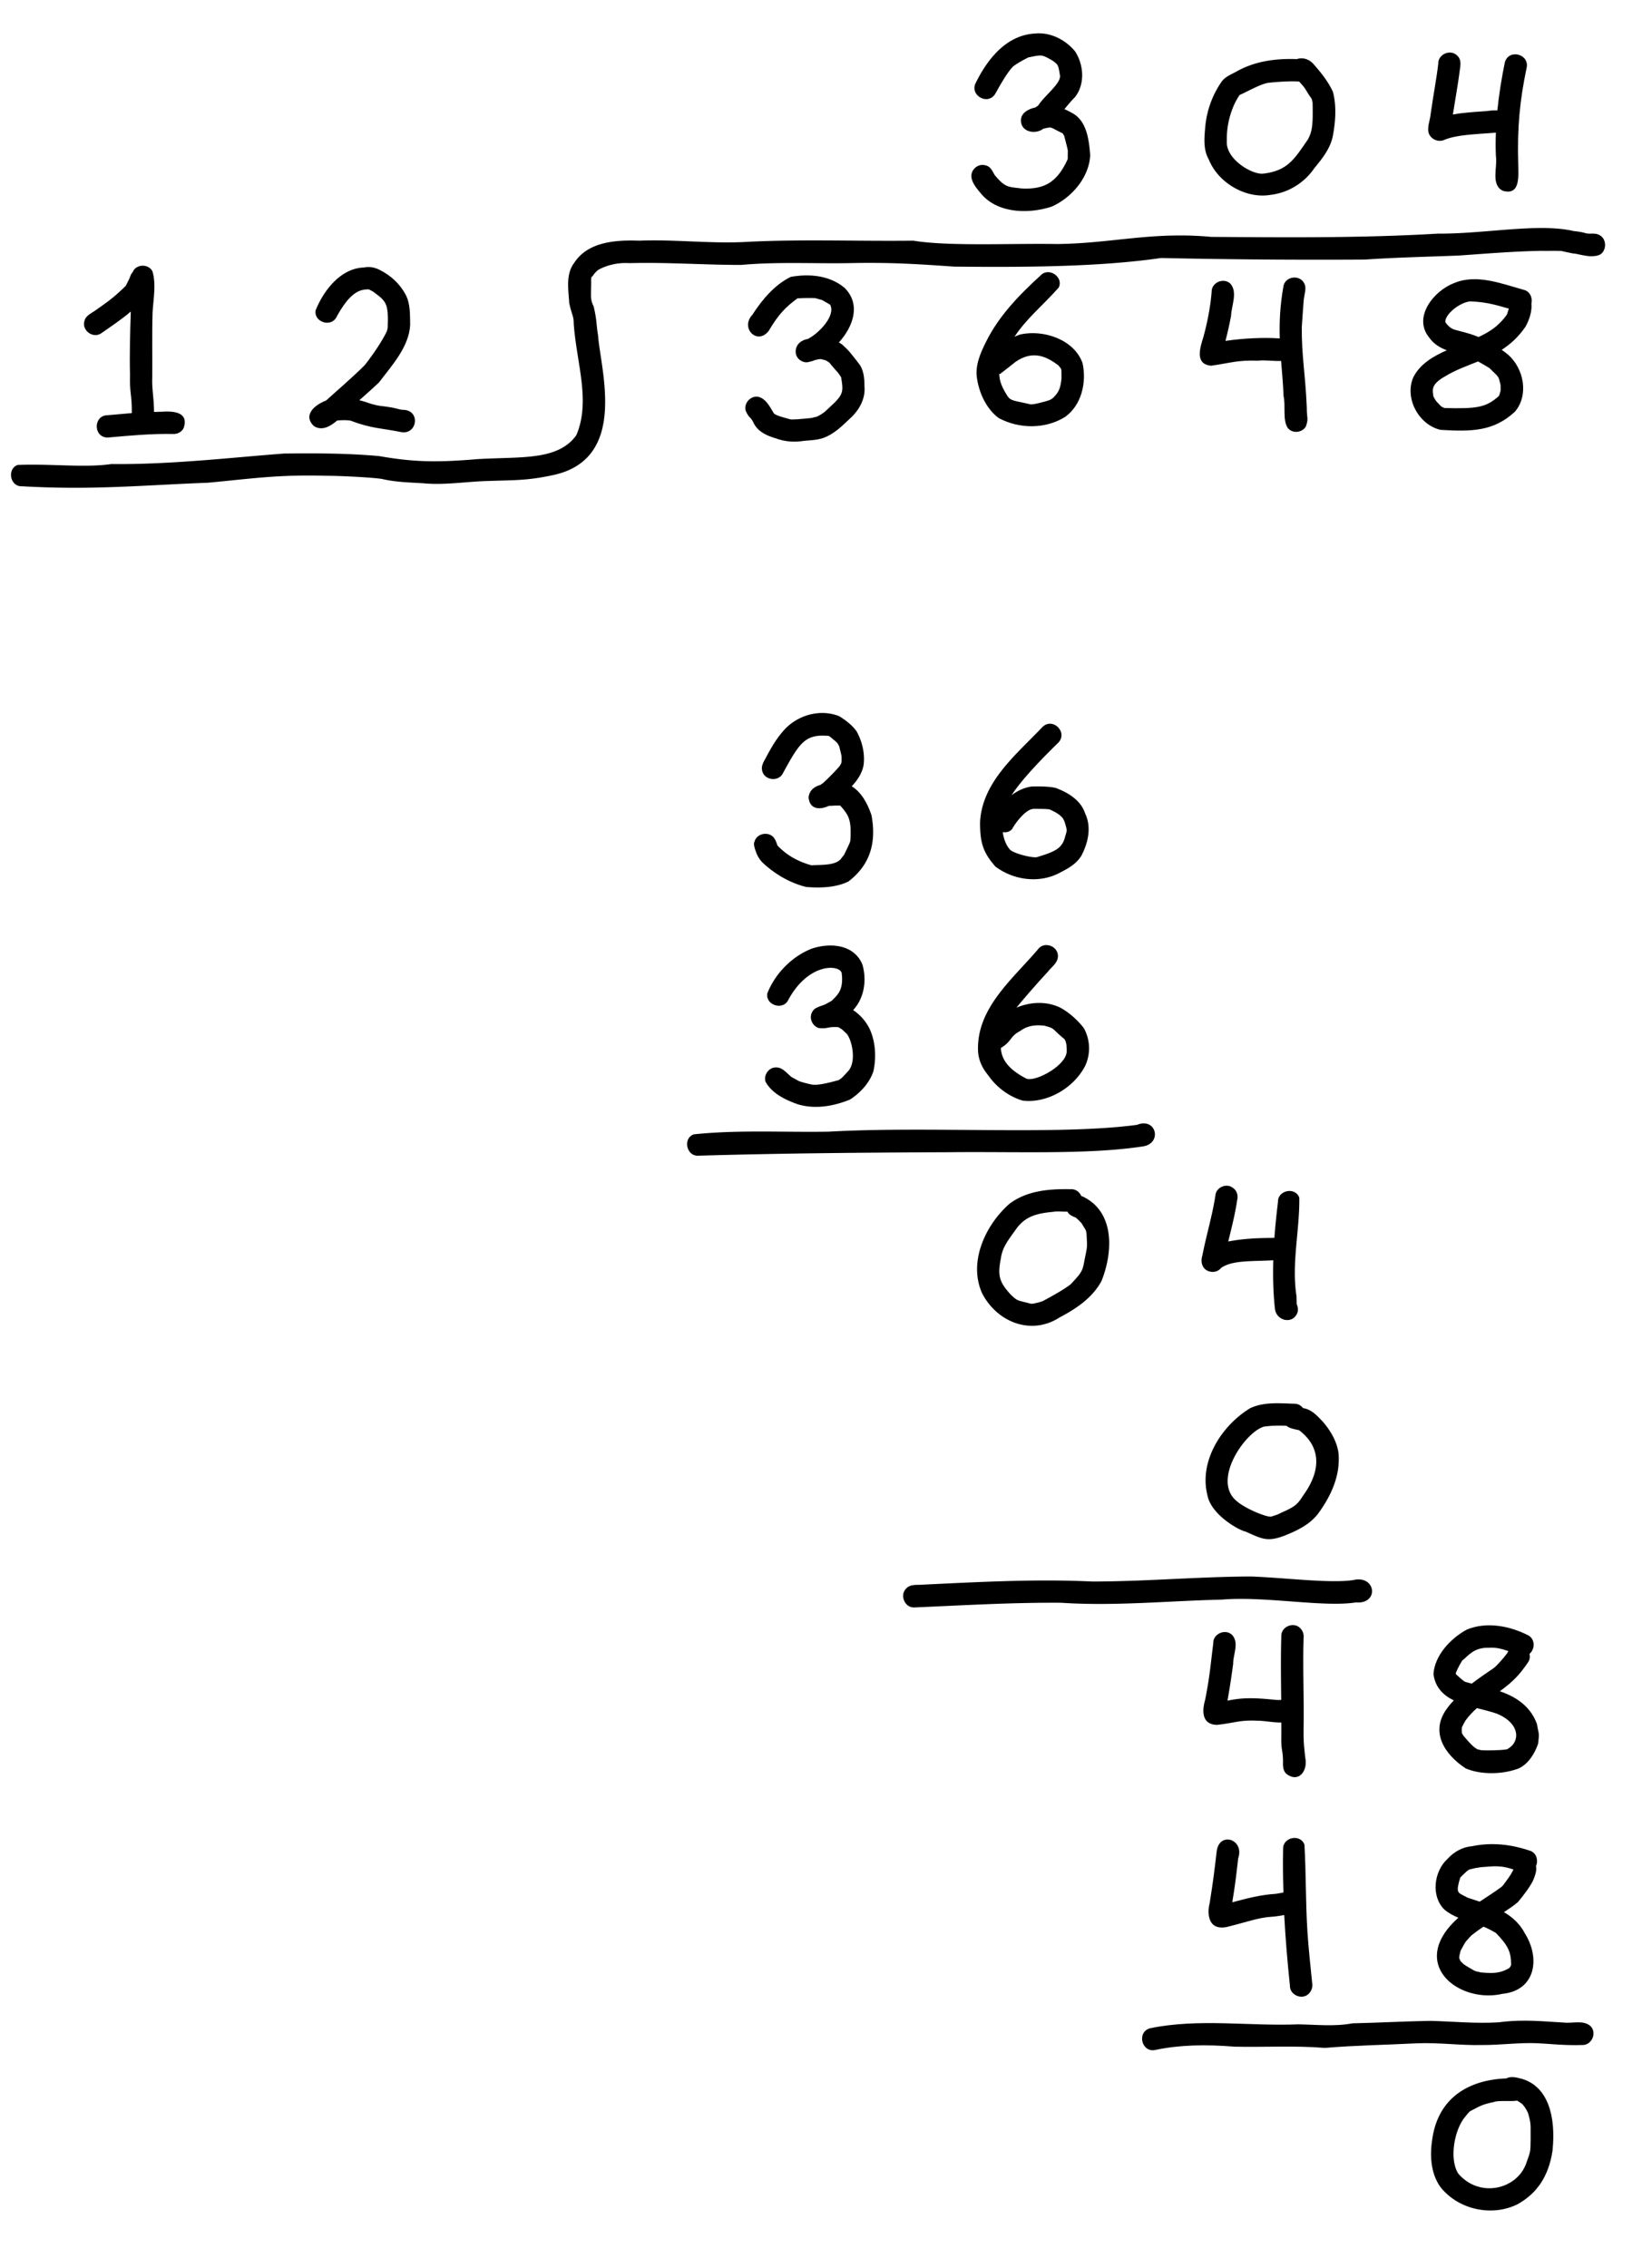 <svg xmlns="http://www.w3.org/2000/svg" width="147" height="203" style="enable-background:new 0 0 147 203" xml:space="preserve"><path d="M14.45 36.85c-.22 0-.44.01-.66.02-.01-1.36-.2-1.95-.16-3.11.02-1.94-.03-3.89.03-5.83.07-1.2.34-2.5-.02-3.67-.38-.68-1.47-.63-1.76.09l-.01.01c.01-.02.01-.03.02-.05-.02.03-.02.04-.02.05-.08.1-.15.2-.19.32-.05.12-.09.24-.11.28-.1.21-.25.49-.31.62-1.16 1.14-1.65 1.44-2.79 2.25-.35.24-.8.43-.91.89-.26.83.73 1.59 1.47 1.13.89-.62 1.84-1.25 2.68-1.97-.06 1.89-.12 3.78-.07 5.68-.05 1.58.17 1.77.16 3.27v.14c-.72.06-1.44.13-2.16.19-1.3 0-1.31 1.99 0 2 1.97-.18 3.94-.36 5.92-.32.39 0 .79-.24.91-.61.41-1.4-1.02-1.45-2.02-1.38zm21.71-.17c-.47-.02-.26-.04-1.08-.21-1.1-.19-.86-.06-1.8-.31-.36-.13-.73-.25-1.11-.34.59-.52 1.18-1.04 1.75-1.58 1.14-1.51 2.7-3.19 2.8-5.16-.02-.92.03-1.89-.41-2.72-.52-.97-1.34-1.72-2.33-2.21-.37-.19-.79-.29-1.2-.24-.04 0-.05.01-.08.01-.01 0-.04.01-.14.02-2.08.08-3.58 2.05-4.3 3.82-.2 1.05 1.35 1.57 1.85.64 1.15-2.12 2.01-2.53 2.9-2.5.01 0 .03.01.04.01.13.07.37.19.45.26 1.1.82 1.29 1.01 1.21 3.16-.02.09-.04.2-.07.3-.05.11-.17.35-.23.45-.61 1.1-1.38 2.12-1.74 2.58-.92.95-2.73 2.5-3.47 3.18-.18.07-.36.15-.53.25-.5.27-1.56 1.1-.57 2.04.71.46 1.45.05 2.09-.5h.02c.37-.03.73-.04 1.1 0 .03.01.04.01.08.02 1.9.72 2.82.67 4.47 1.01 1.48.32 1.82-1.89.3-1.98zm41.23-2.12c0-.72-.06-1.49-.54-2.07-.75-.96-.79-1.05-1.46-1.66-.09-.07-.19-.12-.29-.18 1.28-1.42 2-3.4.51-4.89-1.34-1.12-3.16-1.28-4.82-.98-1.46.72-2.57 2.05-3.44 3.4-1.11 1.19.46 2.75 1.47 1.43.89-1.5 1.53-2.15 2.58-2.91.53-.03 1.06-.04 1.59-.02.17.05.47.14.6.17.23.12.6.35.71.41l.03.03c.48 1-1.02 2.53-1.99 3.04-.07.02-.14.02-.2.05-.11.02-.19.05-.24.09-.84.34-.96 1.6.05 1.92.19.06.37.04.55-.02-.01 0-.01.01-.02.01.17-.04.34-.09.5-.16.11-.02.21-.05.32-.07.07-.01.14-.01.21-.01.1.03.27.07.41.11.02.01.03.01.06.03.09.05.17.1.24.15.03.02.05.05.07.07.05.06.1.13.14.18.6.72.5.5.87 1.08.18 1.09.23 1.43-.51 2.2-.87.8-.92.97-1.68 1.34-.11.02-.34.07-.47.11-1.02.1-1.77.17-1.92.11-.82-.23-1.09-.29-1.41-.49l-.02-.02c-.32-.51-.61-1.15-1.18-1.42-.73-.37-1.58.42-1.35 1.18.38.82.38.37.76 1.19.4.71 1.16 1.04 1.9 1.26.85.32 1.78.39 2.67.21-.09.01-.18.02-.27.04.62-.07 1.27-.06 1.87-.27.95-.33 1.66-1.04 2.38-1.72.83-.74 1.43-1.78 1.32-2.92zm19.52-2.08c-.77-2.11-3.49-3-5.56-2.55-.18.06-.36.13-.53.21 1.14-1.7 2.36-2.62 3.96-4.4.47-.95-.9-1.87-1.62-1.09-1.9 1.73-3.74 3.62-4.89 5.95-.5 1-.98 2.09-.81 3.23.19 1.33.84 2.76 1.94 3.58 1.82.98 4.15 1.01 5.93-.08 1.5-1.05 1.97-3.13 1.58-4.85zm-2.69 3.18c-.07.04-.15.09-.24.14-.12.04-.44.15-.57.17-.93.26-1.09.22-1.19.21-1.37-.33-1.7-.27-2.01-.71-.45-.71-.74-1.3-.75-1.99.04-.02.07-.02.11-.04.25-.19 1.3-1.01 1.34-1.05 1.53-1.07 2.77-.51 3.85.32.29.39.27.11.27 1.17-.09.84-.22 1.24-.81 1.78zm22.77.81c-.14-3.21-.46-4.49-.45-7.18.03-.58.21-2.96.19-2.52.04-.48.28-1 .01-1.45-.41-.75-1.63-.59-1.83.24-.33 1.82-.38 3.33-.34 4.73-1.31-.1-3.21-.03-4.86.22.19-.74.36-1.48.5-2.24.03-.91.6-2.06-.03-2.85-.59-.63-1.74-.15-1.71.71-.07.98-.3 2.43-.73 4.01-.3.96-.81 2.46.69 2.59 1.86-.27 2.35-.51 4.21-.45.65-.08 1.38.06 2.05.02.08 1.02.18 2.04.22 3.14.2.87-.09 2.1.35 2.82.38.57 1.33.49 1.65-.1.26-.74.07-.73.08-1.69zm19.58-7.23c.33-.6.6-1.36.53-2.07.12-.5-.12-1.1-.68-1.23-1.98-.55-4.23-1.45-6.23-.61-1.82.68-3.74 3.06-2.24 4.88.39.57.95.9 1.57 1.14-1.22.54-2.41 1.24-3 2.43-.79 1.87.48 4.22 2.43 4.69 2.8.17 4.78.14 6.68-1.63 1.26-1.5.79-3.86-.62-5.1-.18-.15-.37-.29-.57-.43.77-.5 1.49-1.14 2.13-2.07zm-3.23 3.7c.9.89.79.66 1 1.52-.01.65.06.33-.14.97-1.18 1.07-2.03 1.15-4.84 1.09l-.12-.03c-.05-.03-.14-.07-.22-.12-.06-.07-.32-.32-.41-.43-.02-.03-.04-.04-.05-.06-.09-.13-.17-.28-.24-.42-.04-.49-.32-1.02 1.09-1.8.9-.55 1.9-.9 2.91-1.31.35.18.85.49 1.02.59zm.08-3.35c-.32.21-.68.4-1.05.57-.26-.1-.51-.2-.78-.28-1.48-.45-1.55-.28-2.09-.9-.03-.05-.07-.11-.11-.17v-.03c.01-.67 1.27-1.71 2.24-1.81 1.29.07 1.9.2 3.45.65-.05.17-.11.33-.16.5-.14.24-.72.98-1.5 1.47z"/><path d="M143.21 21.05c-.36-.22-.79-.1-1.18-.16h-.01c-.37-.12-.75-.17-1.13-.21-3.16-.74-7.93.26-12.18.23-6.75.4-13.52.34-20.29.29-5.26-.49-8.88.59-13.8.64-4.16-.07-9.65.22-12.86-.3-4.92.06-9.85-.14-14.76.1-3.26.2-6.52-.23-9.79-.1-2.06-.07-4.57.08-5.8 1.98-.78 1.01-.52 2.41-.45 3.6.22 1.04.41 1.2.4 1.78.22 3.49 1.56 6.99.23 10.06-1.66 2.28-4.91 1.9-8.84 2.13-3.68.31-5.7.27-8.8-.27-2.83-.26-5.67-.26-8.51-.23-4.64.35-10.17 1-15.46.94-2.47.35-5.32-.04-8.4.08-.97.35-.69 1.96.39 1.91 6.34.36 10.66-.09 16.68-.32 4.14-.39 6.23-.73 10.54-.62 1.66.01 4.18.16 4.98.28 1.46.35 3.22.33 3.93.41 1.83.14 3.68-.17 5.51-.22 2.48-.09 3.53-.03 5.76-.5 6.94-1.36 4.39-9.44 4.17-12.54-.18-1.09-.08-1.23-.39-2.58-.36-.73-.21-.95-.23-2.5.02-.09.05-.2.1-.26-.06.24-.16.29.03.05.05-.07.1-.14.14-.21.05-.05.24-.26.34-.34.43-.25 1.46-.71 2.84-.62 3.33-.09 6.65.16 9.98.16 3.19-.29 6.41-.11 9.61-.16 3.67-.08 6.01.07 9.44.31 6.68.07 13.17.01 18.54-.77 6.08.13 12.16.18 18.25.14 2.8-.19 5.61-.25 8.42-.36 2.8-.2 5.05-.38 7.34-.42.61.01 1.22-.01 1.83.01.29.07.59.13.88.19.05.02.22.04.35.05.7.13 1.43.37 2.13.13.68-.26.77-1.4.07-1.78zM78.02 72.96c-.33-.98-.87-2.04-1.77-2.59.51-.54.92-1.15 1.06-1.88.14-1.04-.12-2.14-.63-3.05-.4-.55-.97-.98-1.54-1.34-1.77-.71-3.87-.07-5.07 1.38-.65.74-1.12 1.61-1.58 2.47-.18.32-.36.67-.25 1.05.2.83 1.42.99 1.83.24 1.4-2.56 1.92-3.47 3.75-3.4.11 0 .22.01.33.02.02 0 .04.01.07.02.02.01.05.03.09.05.09.08.31.26.4.34.1.07.18.16.27.25.04.08.11.19.16.3.02.11.14.57.2.85 0 .07.01.32 0 .52-.01.02-.01.05-.03.11 0 .01 0 .01-.01.03-.03.06-.06.12-.09.17-.05.06-.07.1-.1.13-.46.52-.95 1.01-1.46 1.48-.06.02-.11.07-.19.13-.58.17-1.01.5-1.07 1.13.1 1.1 1.04 1.12 1.81.75.07 0 .2 0 .49-.02.12-.01.39 0 .52-.01 0 0 .01 0 .01.01.82.9 1.01 1.35.91 3.11-.01.07-.04.15-.06.22-.13.3-.28.6-.42.9-.02.04-.03.08-.05.11-.01.01-.03.04-.06.1 0 .01 0 .01-.01.01-.03.04-.07.09-.16.19-.44.77-1.91.64-2.73.7-1.2-.34-2.16-.86-3.04-1.77-.04-.14-.16-.46-.23-.56-.41-.76-1.63-.59-1.83.24-.17.29.31 1.27.07.67.12.45.34.86.67 1.19 1.09 1.02 2.44 1.81 3.89 2.17 1.25.1 2.61.07 3.77-.48 1.87-1.42 2.56-3.35 2.08-5.94zm19.13-.15c-.38-1.19-1.54-1.89-2.66-2.3-.69-.14-1.41-.13-2.11-.12-.66.08-1.28.37-1.82.78.86-1.34 2.6-3.16 4.17-4.69.92-.92-.48-2.33-1.41-1.41-2.31 2.44-5.39 4.89-5.58 8.5-.01 1.89.29 2.74 1.37 3.98 1.67 1.26 4.05 1.55 5.89.49.74-.37 1.52-.85 1.89-1.61.55-1.13.82-2.44.26-3.62zm-4.25 3.88c-.3.17-2.35-.33-2.54-.73-.22-.24-.49-.77-.59-1.49.29.05.6-.01.84-.27.35-.66 1.2-1.67 1.76-1.78.05-.01.08-.02.12-.03.15-.01.3 0 .45 0 .65.01.93.02 1.04.06.14.06.28.13.42.2.09.04.29.17.42.26.12.1.23.2.33.32.04.07.08.15.11.21.01.01.01.03.02.04.21.62.21.75.21.85v.02c-.02.16-.07.32-.12.47-.25 1.07-.82 1.37-2.47 1.87zM77.82 92.01c-.33-.64-.83-1.2-1.44-1.61.04-.05.08-.09.12-.14.9-1.08 1.09-2.6.71-3.93-.74-1.81-2.86-1.98-4.51-1.44-1.79.69-3.3 2.23-4 4-.2 1.04 1.35 1.57 1.85.64 1.84-3.46 4.75-3.22 4.81-2.39.17 1.53-.43 1.93-.89 2.42-.76.42-.46.28-1 .48-.02 0-.03.02-.05.02-.03.01-.06.01-.1.02 0 0 0 .01.01.02-.25.08-.48.21-.6.44-.34.54-.02 1.31.6 1.47.79.08.72-.13 1.62-.09h.04l.1.03c.03.02.07.04.11.06.26.18.09.03.59.5.44.47.92 2.4.18 3.31-.13.14-.46.51-.66.69-.07.05-.18.13-.26.17-.16.02-1.84.56-2.48.36.54.12-.58-.11-1.06-.29-.1-.06-.52-.29-.65-.36-.43-.34-.79-.86-1.37-.86-.64-.02-1.14.65-.96 1.27.56 1.05 1.8 1.65 2.9 2.03 1.54.47 3.22.17 4.68-.43.91-.6 1.73-1.47 2.08-2.52.28-1.28.19-2.71-.37-3.87zm19.22.02c-.53-.71-1.34-1.43-2.12-1.85-1.25-.6-2.67-.52-3.92 0 .74-.91 1.96-2.3 2.8-3.2.33-.44.91-.8.91-1.4.03-.86-1.12-1.34-1.71-.71-2.28 2.72-5.6 5.32-5.44 9.21.04.74.34 1.43.79 2-.01-.01.03.05.13.17.74 1.06 1.83 1.88 3.07 2.25 2.23.27 4.63-1.17 5.62-3.15a3.73 3.73 0 0 0-.13-3.32zM95.49 94c.14 1.32-3.02 3-3.7 2.48-1.44-.76-2.13-1.61-2.19-2.69 1-.59.78-1.02 1.73-1.52.78-.57 1.55-.53 2.13-.48 1.06.27.64.24 1.83 1.2.03.05.06.11.09.16.04.11.07.23.09.34.01.16.03.4.02.51zm.59-83.83c-.26-.15-.52-.29-.79-.4.3-.36.6-.73.93-1.06.94-1.16.81-2.92.02-4.12-.86-1.04-2.2-1.72-3.56-1.59-2.54.12-4.25 2.24-5.3 4.37-.65 1.13 1.06 2.13 1.73 1.01.59-1.07 1.15-2 1.58-2.42a.7.7 0 0 1 .1-.08c.07-.05.17-.12.24-.16.33-.22.68-.4 1.03-.58 1.23-.25 1.18-.28 2.16.28.52.37.52.4.66 1.25.22.73-1.33 1.83-1.94 2.78-.11.07-.18.12-.25.17-.6.13-1.3.47-1.29 1.17.01 1.01 1.23 1.26 1.95.77.02-.01.03-.03.05-.04.87-.18.49-.18 1.73.41.05.08.11.17.15.25.03.15.25.93.32 1.31-.01.16-.01.52-.01.74-.17.38-.63 1.36-1.35 1.92-.49.42-1.35.82-2.86.71-1.06-.14-1.37-.05-2.26-1.11l-.02-.02c-.01-.02-.02-.03-.05-.06-.2-.35-.37-.78-.82-.87-.62-.19-1.27.32-1.27.96.03.56.42 1.03.76 1.44 1.46 1.91 4.33 1.98 6.44 1.29 1.77-.79 3.35-2.61 3.44-4.6-.1-1.3-.29-3-1.52-3.72zm5.71 90.5c-7.1.95-18.63.1-27.6.61-4.02.07-8.09-.18-12.08.24-.99.35-.67 1.95.39 1.91 7.51-.22 15.01-.28 22.51-.31 5.76-.07 12.37.23 17.23-.51 1.85-.21 1.31-2.65-.45-1.94zm-4.91 6.39c-.03-.01-.06-.01-.08-.02-.15-.35-.48-.62-.9-.61-1.93-.04-3.99.11-5.57 1.34-2.14 1.91-3.67 5.22-2.39 8.01 1.35 2.56 4.38 3.77 6.93 2.12 1.48-.78 2.92-1.74 3.74-3.25 1.04-2.59 1.22-6.23-1.73-7.59zm.28 5.37c-.21 1.05-.18 1.14-.59 1.71-.14.16-.65.76-.81.87-.75.54-1.57.98-2.38 1.42-.3.12-.61.19-.93.25h-.15c-1.3-.34-1.15-.21-1.78-.78-1.05-1.14-1.22-1.7-.93-3.21.13-.93.46-1.43 1.27-2.54.78-1.16 1.69-1.54 3.39-1.69.41-.08.88-.01 1.32-.02 0 .01 0 .02.01.02.09.25.53.44.69.49.11.07.25.2.57.54.09.16.28.47.36.6.03.09.05.2.07.27v.01c.06 1.22.09 1.08-.11 2.06zm18.93 4.3c.04.1.06.15 0-.01-.01-.24-.01-.47-.02-.71-.46-2.93.29-5.92.25-8.82-.36-1-1.95-.67-1.91.39-.13 1.07-.24 2.13-.32 3.2-.1 0-.21.01-.3.01-1.28.01-2.57.07-3.83.32.3-1.24.62-2.47.8-3.73.1-.38-.03-.83-.36-1.05-.52-.45-1.41-.14-1.57.52-.27 1.86-.83 3.67-1.19 5.52-.16.48-.06 1.07.41 1.33.39.21.9.17 1.21-.16.02-.02.03-.04.05-.06 1-.71 2.71-.58 4.68-.69-.04 1.45-.01 2.91.15 4.36.15 1.11 1.67 1.41 2.03.27.05-.23.02-.46-.07-.67-.01 0-.01-.01-.01-.02zm3.74 13.32c-.14-1.05-.72-2.02-1.4-2.81-.5-.53-1.02-1.11-1.78-1.22a.926.926 0 0 0-.78-.39c-1.31-.04-2.73-.18-3.95.4-2.55 1.55-4.59 4.72-3.83 7.77.31 1.73 2.77 3.14 3.44 3.28 1.49.67 1.95.93 3.48.35 1.15-.46 2.3-1.01 3.05-2.04 1.13-1.57 1.95-3.37 1.77-5.34zm-3.15 3.77c-.47.73-.66.95-1.57 1.38-.82.36-.5.28-1.34.54-.56-.01-2.33-.75-3.08-1.42-2.21-1.86.78-6.15 2.46-6.64.67-.1 1.35-.1 2.02-.08.31.26.74.3 1.13.4 1.7 1.28 2.22 3.27.38 5.82zm2.65-125.6c-.41-.9-1.04-1.69-1.69-2.43-.42-.52-1.06-.68-1.53-.5-1.9-.07-3.81.18-5.48 1.15-.5.26-1.04.48-1.34.98a8.404 8.404 0 0 0-1.38 3.83c-.09 1.02-.22 2.1.31 3.03.83 2.07 3.3 3.54 5.52 3.16 1.6-.19 3.01-1.06 3.92-2.38.7-.85 1.41-1.73 1.65-2.83.25-1.3.36-2.72.02-4.01zm-1.83 2.69c-.05.68-.14 1.07-.41 1.57-1.21 1.75-1.8 2.8-4 3.06-.96.12-3.38-1.28-3.26-2.93-.04-1.68.53-3.25 1.16-4.12.21-.05 1.74-.92 2.42-1.05.04-.04 1.61-.18 2.51-.16.13 0 .26.01.39.02.45.52.34.34.7.91.43.73.39.43.5.99.01.28.02 1.43-.01 1.71zm3.65 130.5c-2.07.32-6.18-.22-9.18-.32-4.73.02-9.46.45-14.19.45-5.05-.24-10.1.04-15.15.28-.51.05-1.1-.07-1.49.33-.62.59-.16 1.74.71 1.71 4.38-.19 8.76-.45 13.14-.42 4.79.32 9.6-.17 14.39-.28 3.83-.33 9.13.71 12 .25 2.11.18 1.82-2.48-.23-2zm-4.29 15.94c-.15-1.34-.17-1.55-.15-3.1.03-2.6-.09-5.21 0-7.81 0-.26-.11-.52-.29-.71-.59-.63-1.74-.16-1.71.71-.06 1.9-.03 3.8-.01 5.7-.18 0-.35.01-.52-.01-1.21-.12-2.44-.23-3.65-.04-.21.03-.42.07-.64.11.2-1.09.36-2.19.51-3.29-.01-.83.54-1.86-.07-2.56-.59-.63-1.74-.15-1.71.71-.24 1.86-.3 2.91-.73 5.07-.29 1.01-.3 2.2 1.05 2.24 1.71-.19 2.03-.45 3.68-.37.68.01 1.4.17 2.09.16v1.25c-.03 1.23.13 1.17.15 2.13 0 .42-.04.89.3 1.21 1.09.85 1.93-.26 1.7-1.4zm19.63-8.16c-.01.01-.01.02-.02.02-.02.03-.04.06-.06.08.02-.03.05-.05.08-.1z"/><path d="M137.6 154.31c-.49-1.39-1.61-2.37-3.33-2.95.76-.55 1.52-1.17 2.21-2.14.11-.15.29-.4.35-.5.13-.21.16-.47.1-.71.5-.41.52-1.31-.11-1.65-1.67-.85-3.72-1.25-5.5-.52-1.47.8-2.88 2.31-2.99 3.99.16 1.19.88 1.89 1.82 2.35-.19.21-.39.42-.55.65-1.63 2.1-.32 4.17 1.62 5.44 1.39.59 3.36.54 4.76-.01.86-.41 1.42-1.33 1.72-2.21.14-1.09.03-.86-.1-1.74zm-4.3-6.84c.64-.06 1.26.13 1.74.3-.01.02-.03.04-.04.06-.02.13-1.04 1.34-1.35 1.51-.64.43-1.28.87-1.89 1.34-.38-.1-.62-.17-.55-.15-.17-.02-.76-.61-.84-.67-.01-.02-.03-.04-.04-.06 0-.01-.01-.02-.01-.03.05-.14.2-.53.58-1.15.55-.43 1.04-1.2 2.4-1.15zm1.69 9.04c.08.14-2.58.19-2.51.09-.09-.01-.17-.03-.23-.05-.08-.05-.17-.11-.24-.16-.38-.3-.67-.68-.99-1.04-.05-.07-.1-.17-.14-.24 0-.01-.01-.02-.01-.03-.01-.16-.01-.31 0-.47 0-.01 0-.01.01-.02.01-.02.01-.03.02-.05.07-.14.19-.39.3-.56.32-.44.66-.79 1.02-1.11.63.16 1.25.31 1.79.5 2.13.88 2.08 2.54.98 3.14z"/><path d="M136.42 149.29c-.06.07-.05.06 0 0zm-18.95 28.17c-.15-1.51-.32-3.03-.42-4.55-.17-2.6-.12-5.25-.27-7.82-.36-1-1.95-.67-1.91.39-.03 1.3-.01 2.59.03 3.89-.22.04-.45.09-.67.12-1.34.08-2.63.41-3.91.76.04-.29.09-.58.11-.69.17-1.08.3-2.17.42-3.25.58-1.69-1.65-2.43-1.92-.67-.23 1.95-.31 2.65-.64 4.71-.17.6-.31 2.44 1.49 2.12 1.74-.42 2.85-.86 4.1-.93.18 0 .76-.09 1.09-.15.11 2.11.29 4.21.51 6.31-.03.86 1.12 1.34 1.71.71.25-.27.34-.61.28-.95zm19.76-9.12c.17-.41.37-.89.28-1.33.23-.52.04-1.25-.62-1.4-1.65-.56-3.4-.74-5.11-.38-.87.07-1.62.51-2.21 1.15-1.19 1.1-1.48 3.3-.28 4.5.38.33.81.56 1.27.75-.36.32-.69.66-.99 1.04-2.83 3.66 1.36 6.6 4.94 5.77 2.97-.3 3.4-3.19 2.01-5.4-.44-.86-1.11-1.46-1.88-1.91.44-.29.87-.57 1.26-.91.49-.6.97-1.2 1.33-1.88zm-4.61 8.19c-.71-.14-.53-.11-1.36-.59-.29-.2-.14-.06-.51-.43-.1-.29-.2-.15.01-.93.49-.88.32-.66.92-1.32.04-.04.08-.07.1-.09.33-.26.67-.5 1.02-.74.29.11.54.23 1.12.56 1.05 1.1 1.37 1.65 1.36 2.86-.01.02-.01.05-.02.08-.03.06-.07.11-.11.16l-.07.07c-.75.42-1.32.47-2.46.37zm1.94-7.8-.14.14c-.63.46-1.29.89-1.95 1.32-.36-.12-.72-.23-1.07-.35-.82-.45-1.05-.35-.79-1.39.04-.14.08-.29.13-.43.17-.18.35-.33.53-.51.04-.04.08-.07.12-.1.05-.04.11-.07.16-.1.18-.04.63-.16.78-.16.28-.07.34-.04 1.13-.11.33-.02.66-.02.98.02.36.04.71.14 1.05.25-.01.02-.01.03-.02.05-.07.14-.14.27-.22.4-.08.15-.57.81-.69.97zm7.81 12.58c-.65-.55-1.61-.2-2.39-.3-1.69-.08-3.53-.32-5.81-.02-2.05.13-4.09-.08-6.13-.13-2.32.04-4.63.17-6.95.22-1.61.3-3.22.12-4.85.09-4.43.18-8.9-.55-13.28.35-1.24.35-.74 2.27.53 1.93 2.08-.43 4.35-.5 7.04-.28 2.69.06 5.39-.11 8.08.11 2.73-.23 5.46-.27 8.19-.41 1.97-.09 3.93.2 5.9.15 1.64.01 3.27-.23 4.91-.16.86.03 2.46.22 4.04.16.87.03 1.35-1.12.72-1.71zm-6.05 4.76c-.43-.11-.95-.28-1.38-.1-.03.01-.05.03-.07.04-3.35.12-6.09 1.7-6.64 5.38-.23 1.45-.17 3.06.7 4.31 1.59 2.05 4.63 2.73 6.95 1.56 1.67-.94 2.76-2.43 3.11-4.79.32-3.12-.43-5.69-2.67-6.4zm.71 5.41c-.02 1.11.01 1.01-.41 2.17-.84 2.29-4.15 3.1-6.06.89-.75-1.12-.48-3.5.42-4.85.04-.05.06-.08.08-.11l.26-.32c.05-.09.2-.22.28-.31.01 0 .01-.01.02-.01.95-.48 1.01-.6 2.29-.85-.09.01-.18.02-.27.04.64-.18 1.5-.03 2.19-.13.07.04.19.12.41.27l.1.1c.04.05.11.14.17.22.11.16.21.34.29.52.31 1.09.21 1.09.23 2.37zm-2.31-185.9c-.29 1.42-.52 2.85-.67 4.3-.35-.02-.72.03-1.07.07-.96.07-1.95.12-2.91.3.02-.11.03-.21.05-.32.18-1.17.4-2.34.55-3.52.06-.48.21-1.04-.2-1.42-.59-.63-1.74-.15-1.71.71-.14 1.25-.42 2.67-.68 4.5-.05.55-.3 1.09-.2 1.64.15.56.77.89 1.32.72 1.16-.51 2.65-.52 4.72-.69-.03.7-.03 1.4 0 2.1.16.99-.48 2.55.61 3.1 1.6.47 1.4-1.33 1.39-2.37-.1-3.34.15-5.74.74-8.58.33-1.27-1.58-1.8-1.94-.54z"/></svg>